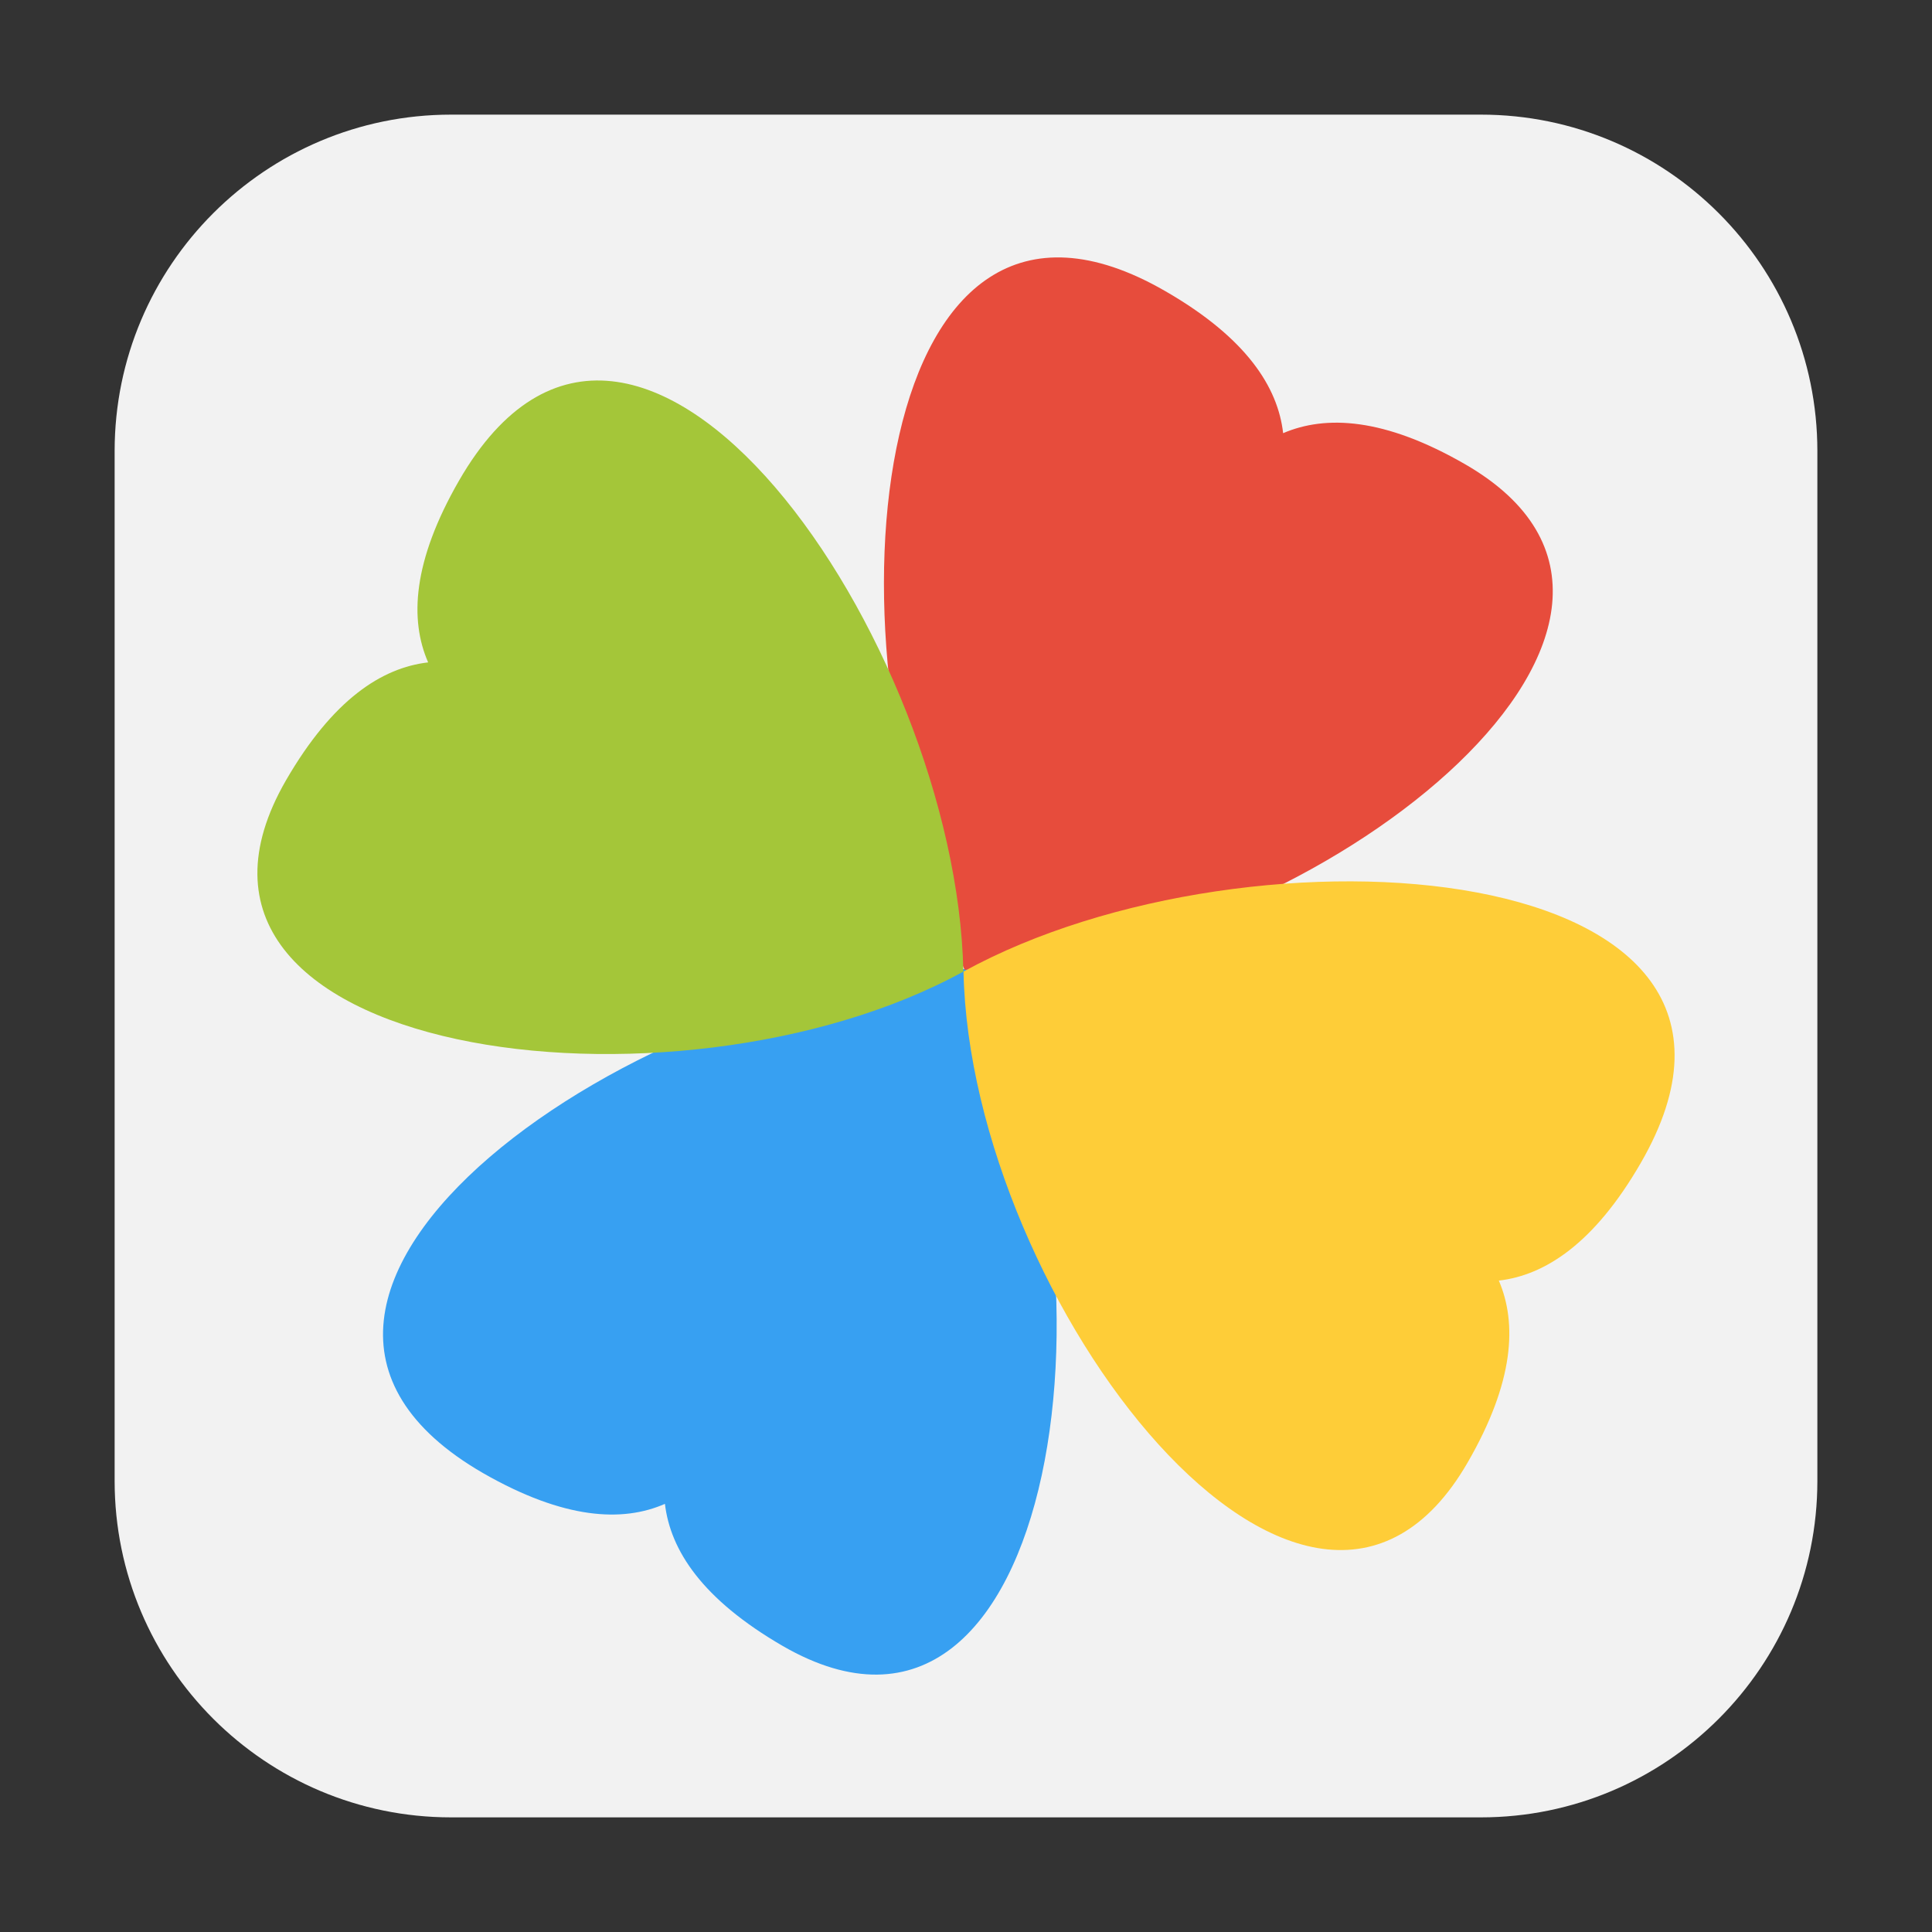 <?xml version="1.0" encoding="UTF-8"?>
<svg xmlns="http://www.w3.org/2000/svg" xmlns:xlink="http://www.w3.org/1999/xlink" width="48pt" height="48pt" viewBox="0 0 48 48" version="1.1">
<rect x="0" y="0" width="48" height="48" fill="#333333" stroke="none"/>
<g id="surface1">
<path style=" stroke:none;fill-rule:evenodd;fill:rgb(94.902%,94.902%,94.902%);fill-opacity:1;" d="M 11.207 2.848 L 36.793 2.848 C 41.406 2.848 45.152 6.594 45.152 11.207 L 45.152 36.793 C 45.152 41.406 41.406 45.152 36.793 45.152 L 11.207 45.152 C 6.594 45.152 2.848 41.406 2.848 36.793 L 2.848 11.207 C 2.848 6.594 6.594 2.848 11.207 2.848 Z M 11.207 2.848 "/>
<path style=" stroke:none;fill-rule:nonzero;fill:rgb(21.569%,62.745%,94.902%);fill-opacity:1;" d="M 24.203 24.062 C 28.141 31.234 26.324 44.863 19.449 40.895 C 17.438 39.73 16.656 38.512 16.52 37.363 C 15.469 37.824 14.016 37.754 12 36.598 C 4.363 32.188 16.027 24.238 24.199 24.066 "/>
<path style=" stroke:none;fill-rule:nonzero;fill:rgb(90.588%,29.804%,23.529%);fill-opacity:1;" d="M 24.203 24.062 C 24.48 24.059 24.754 24.043 25.043 24.02 C 33.094 23.328 43.047 15.371 36.402 11.535 C 34.391 10.375 32.938 10.309 31.879 10.762 C 31.75 9.621 30.969 8.395 28.953 7.234 C 21.656 3.02 20.371 15.684 23.707 23.066 C 23.859 23.41 23.797 23.781 23.969 24.098 "/>
<path style=" stroke:none;fill-rule:nonzero;fill:rgb(99.608%,80.392%,21.961%);fill-opacity:1;" d="M 23.938 24.137 C 24.109 32.312 32.5 43.215 36.465 36.332 C 37.625 34.324 37.691 32.871 37.238 31.816 C 38.379 31.684 39.605 30.902 40.766 28.891 C 45.176 21.254 31.105 20.199 23.941 24.137 "/>
<path style=" stroke:none;fill-rule:nonzero;fill:rgb(64.314%,77.647%,22.353%);fill-opacity:1;" d="M 23.938 24.137 C 16.77 28.074 3.137 26.262 7.105 19.387 C 8.27 17.375 9.488 16.59 10.637 16.457 C 10.176 15.402 10.246 13.953 11.406 11.938 C 15.812 4.301 23.762 15.957 23.934 24.129 "/>
</g>
</svg>
